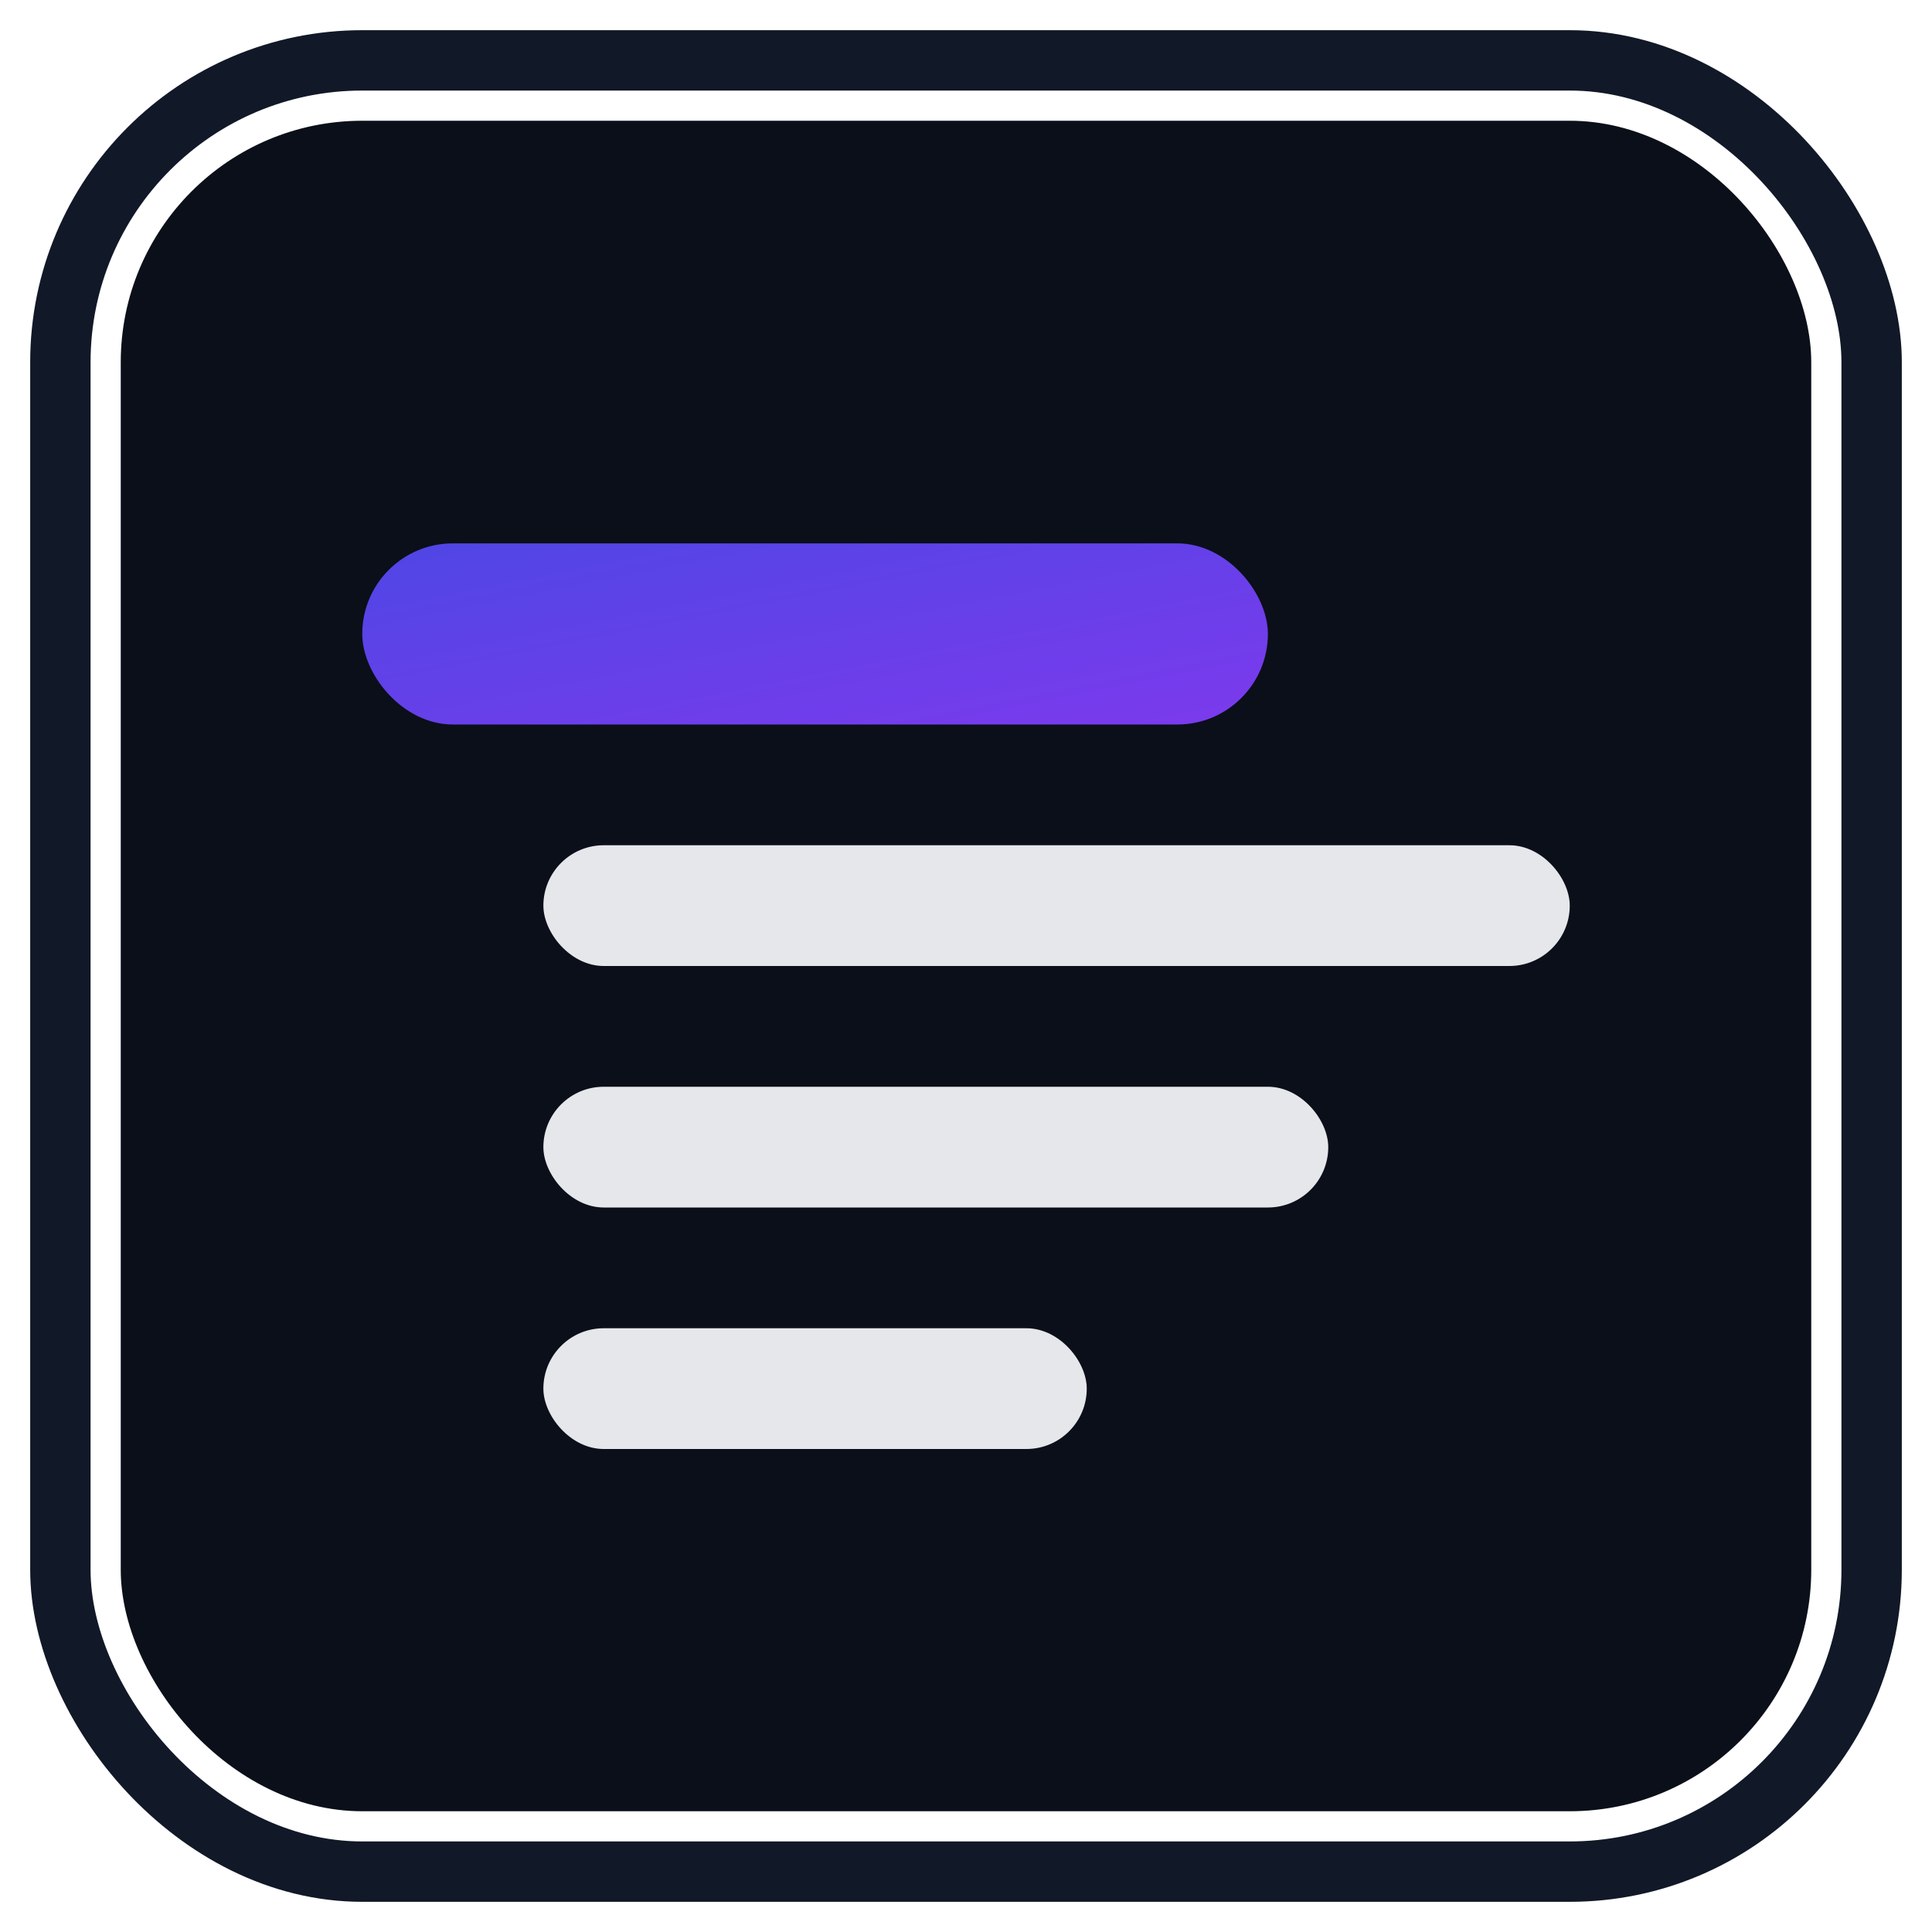 <svg xmlns="http://www.w3.org/2000/svg" viewBox="0 0 64 64"><defs><linearGradient id="g" x1="0" y1="0" x2="1" y2="1"><stop offset="0" stop-color="#4F46E5"/><stop offset="1" stop-color="#7C3AED"/></linearGradient></defs><rect x="4" y="4" width="56" height="56" rx="8" fill="#0B0F19"/><rect x="12" y="18" width="30" height="6" rx="3" fill="url(#g)"/><rect x="18" y="28" width="34" height="4" rx="2" fill="#E5E7EB"/><rect x="18" y="36" width="26" height="4" rx="2" fill="#E5E7EB"/><rect x="18" y="44" width="18" height="4" rx="2" fill="#E5E7EB"/><rect x="2" y="2" width="60" height="60" rx="10" fill="none" stroke="#111827" stroke-width="2"/></svg>
